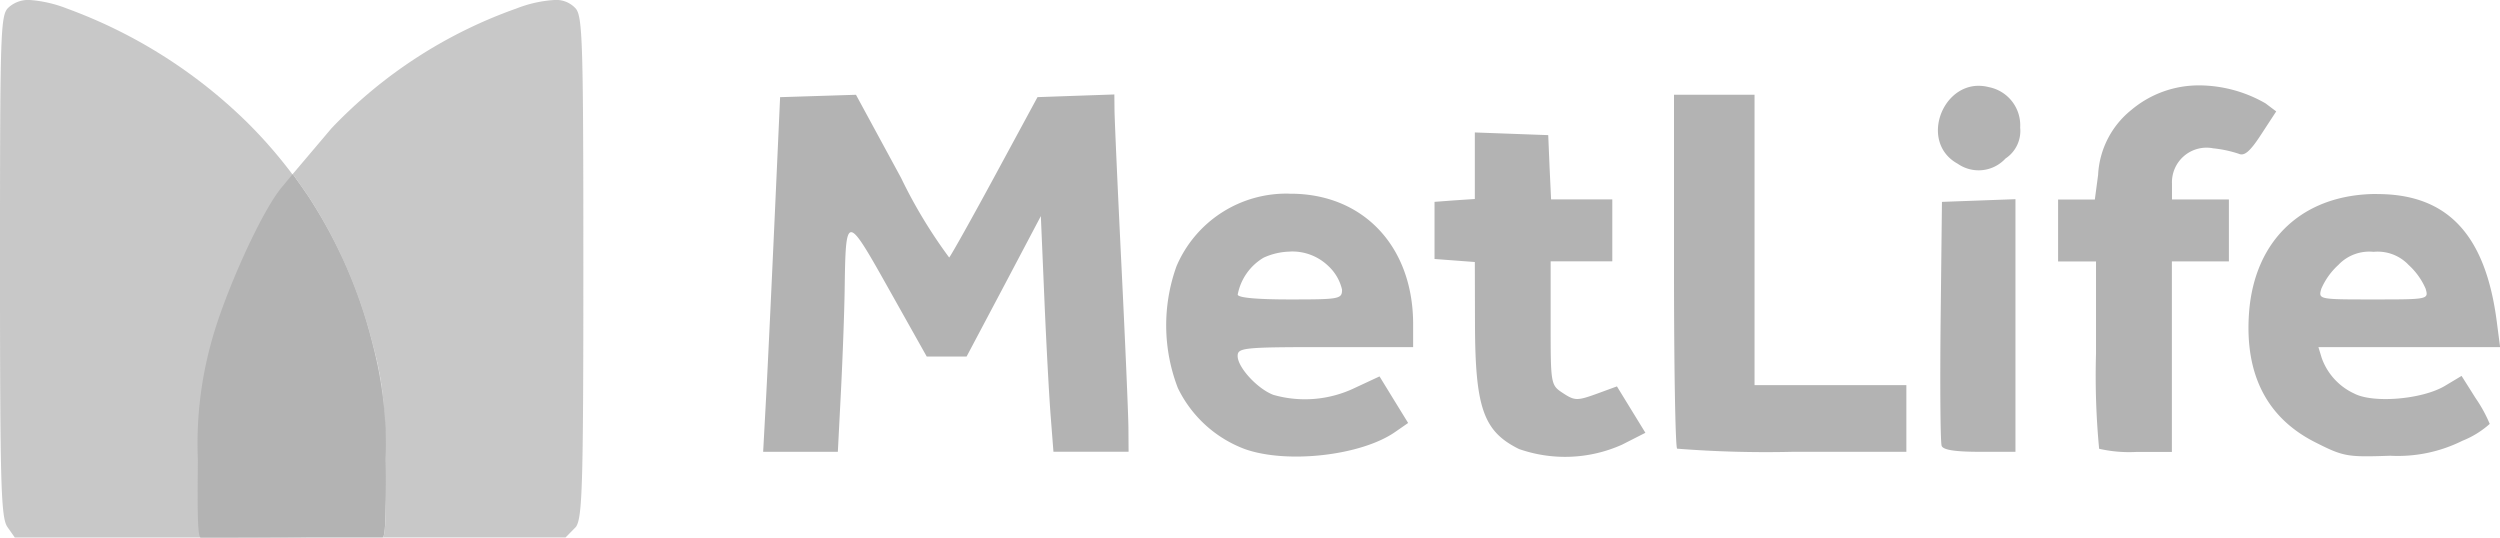 <svg id="metlife-1" xmlns="http://www.w3.org/2000/svg" width="165.49" height="35.581" viewBox="0 0 165.49 35.581">
  <path id="Trazado_243" data-name="Trazado 243" d="M134.4,0a8.274,8.274,0,0,0-2.511.561,31.34,31.34,0,0,0-12.243,7.927l-2.57,3.033.991,1.418a32.355,32.355,0,0,1,4.307,9.877,21.471,21.471,0,0,1,.794,5.2c.014.34.031.7.039,1.093s.016.812.02,1.27c.018,2.426.048,5.2-.206,5.2h12.115l.687-.7c.427-.612.491-2.775.491-17.224,0-14.937-.05-16.585-.52-17.105A1.741,1.741,0,0,0,134.4,0Z" transform="translate(-97.698 -0.001)" fill="#b3b3b3" opacity="0.721"/>
  <path id="Trazado_244" data-name="Trazado 244" d="M1.992,0A1.931,1.931,0,0,0,.569.492C.027.985,0,1.933,0,17.6c0,14.5.063,16.67.491,17.283l.491.7H13.028c9.3,0,12.1-.09,12.291-.394a27.565,27.565,0,0,0,.206-4.806,25.107,25.107,0,0,0-.853-7.563A30.983,30.983,0,0,0,16.328,8.069,33.327,33.327,0,0,0,4.424.561,8.393,8.393,0,0,0,1.991,0Z" transform="translate(0 0.001)" fill="#b3b3b3" opacity="0.721"/>
  <path id="Trazado_245" data-name="Trazado 245" d="M85.348,69.62l-.766.927c-1.36,1.664-3.84,7.179-4.669,10.38A25.1,25.1,0,0,0,79.07,88.5c-.016,2.434-.059,5.18.186,5.18H91.292c.254,0,.225-2.773.206-5.2a26.572,26.572,0,0,0-.853-7.563,32.332,32.332,0,0,0-4.3-9.875Z" transform="translate(-65.973 -58.098)" fill="#b3b3b3"/>
  <g id="Grupo_68" data-name="Grupo 68" transform="translate(50.521 5.653)">
    <path id="Trazado_246" data-name="Trazado 246" d="M400.353,34.16a6.92,6.92,0,0,0-4.523,1.635,5.887,5.887,0,0,0-2.188,4.294l-.216,1.625h-2.433v4.1h2.511v6.1a51.218,51.218,0,0,0,.206,6.3,8.982,8.982,0,0,0,2.511.207h2.305V45.81H402.3v-4.1h-3.767V40.669a2.289,2.289,0,0,1,2.727-2.344,7.883,7.883,0,0,1,1.7.364c.372.166.755-.171,1.481-1.29l.991-1.517-.706-.532a8.882,8.882,0,0,0-4.365-1.191Zm-14.744.029c-2.454.128-3.679,3.839-1.256,5.16A2.417,2.417,0,0,0,387.512,39a2.188,2.188,0,0,0,.971-2.048,2.573,2.573,0,0,0-2.08-2.679A2.7,2.7,0,0,0,385.609,34.189Zm-57.083.571-2.551.088-2.541.089-2.815,5.2c-1.548,2.86-2.916,5.3-3.031,5.417a32.826,32.826,0,0,1-3.188-5.278l-2.982-5.495-2.511.079-2.511.079-.363,8.036c-.2,4.42-.45,9.7-.559,11.739l-.2,3.7h4.944l.206-4.018c.112-2.21.224-5.223.245-6.7.073-5.088.1-5.085,2.933-.039l2.5,4.451h2.639l2.462-4.648,2.453-4.648.235,5.515c.129,3.033.32,6.543.422,7.8l.177,2.285h4.974l-.01-1.5c0-.823-.21-5.68-.461-10.793s-.457-9.76-.461-10.33l-.01-1.035Zm37.042.02v11.61c0,6.384.091,11.7.206,11.817a75.057,75.057,0,0,0,7.691.207h7.485V54H370.9V34.78h-5.336Zm-13.184,2.5v4.4l-1.334.089-1.334.1v3.782l1.334.1,1.334.1.01,4.156c.018,5.515.564,7.06,2.913,8.223a9.224,9.224,0,0,0,6.818-.286l1.55-.788-.942-1.536-.942-1.536-1.364.5c-1.267.457-1.436.451-2.2-.049-.819-.539-.824-.562-.824-4.629v-4.1h4.081v-4.1h-4.052l-.1-2.127-.089-2.127-2.433-.089-2.433-.089Zm-12.262,4.047a7.9,7.9,0,0,0-7.485,4.8,11.55,11.55,0,0,0,.088,8.065,8.065,8.065,0,0,0,4.424,4.038c2.794,1,7.725.437,9.967-1.133l.853-.591-.952-1.546-.942-1.536-1.628.758a7.619,7.619,0,0,1-5.4.463c-1.058-.4-2.364-1.823-2.364-2.57,0-.548.362-.591,5.807-.591H348.3V49.966c0-5.162-3.325-8.667-8.182-8.636Zm.039,3.831a3.426,3.426,0,0,1,2.511.945,3.07,3.07,0,0,1,.922,1.576c0,.623-.167.65-3.453.65-2.2,0-3.453-.114-3.453-.325a3.627,3.627,0,0,1,1.717-2.442,4.411,4.411,0,0,1,1.756-.4Zm71.955-3.811c-4.9,0-8.141,3.017-8.485,7.9-.285,4.043,1.185,6.916,4.365,8.528,1.9.964,2.131,1,4.983.9a9.57,9.57,0,0,0,4.787-.995,6.034,6.034,0,0,0,1.8-1.113,9.3,9.3,0,0,0-.932-1.7l-.932-1.477-1.118.67c-1.5.885-4.723,1.157-5.984.5a4.107,4.107,0,0,1-2.158-2.364l-.216-.709h12.027l-.216-1.655c-.738-5.782-3.255-8.479-7.916-8.479Zm-.245,3.831a2.817,2.817,0,0,1,2.325.867,4.6,4.6,0,0,1,1.128,1.575c.2.706.185.709-3.453.709s-3.655,0-3.453-.709a4.607,4.607,0,0,1,1.128-1.576,2.817,2.817,0,0,1,2.325-.867Zm-23.7-3.486-2.433.089-2.433.089-.088,7.878c-.046,4.33-.015,8.052.069,8.272.1.274.9.394,2.521.394h2.364Z" transform="translate(-305.277 -34.16)" fill="#b3b3b3"/>
  </g>
</svg>
